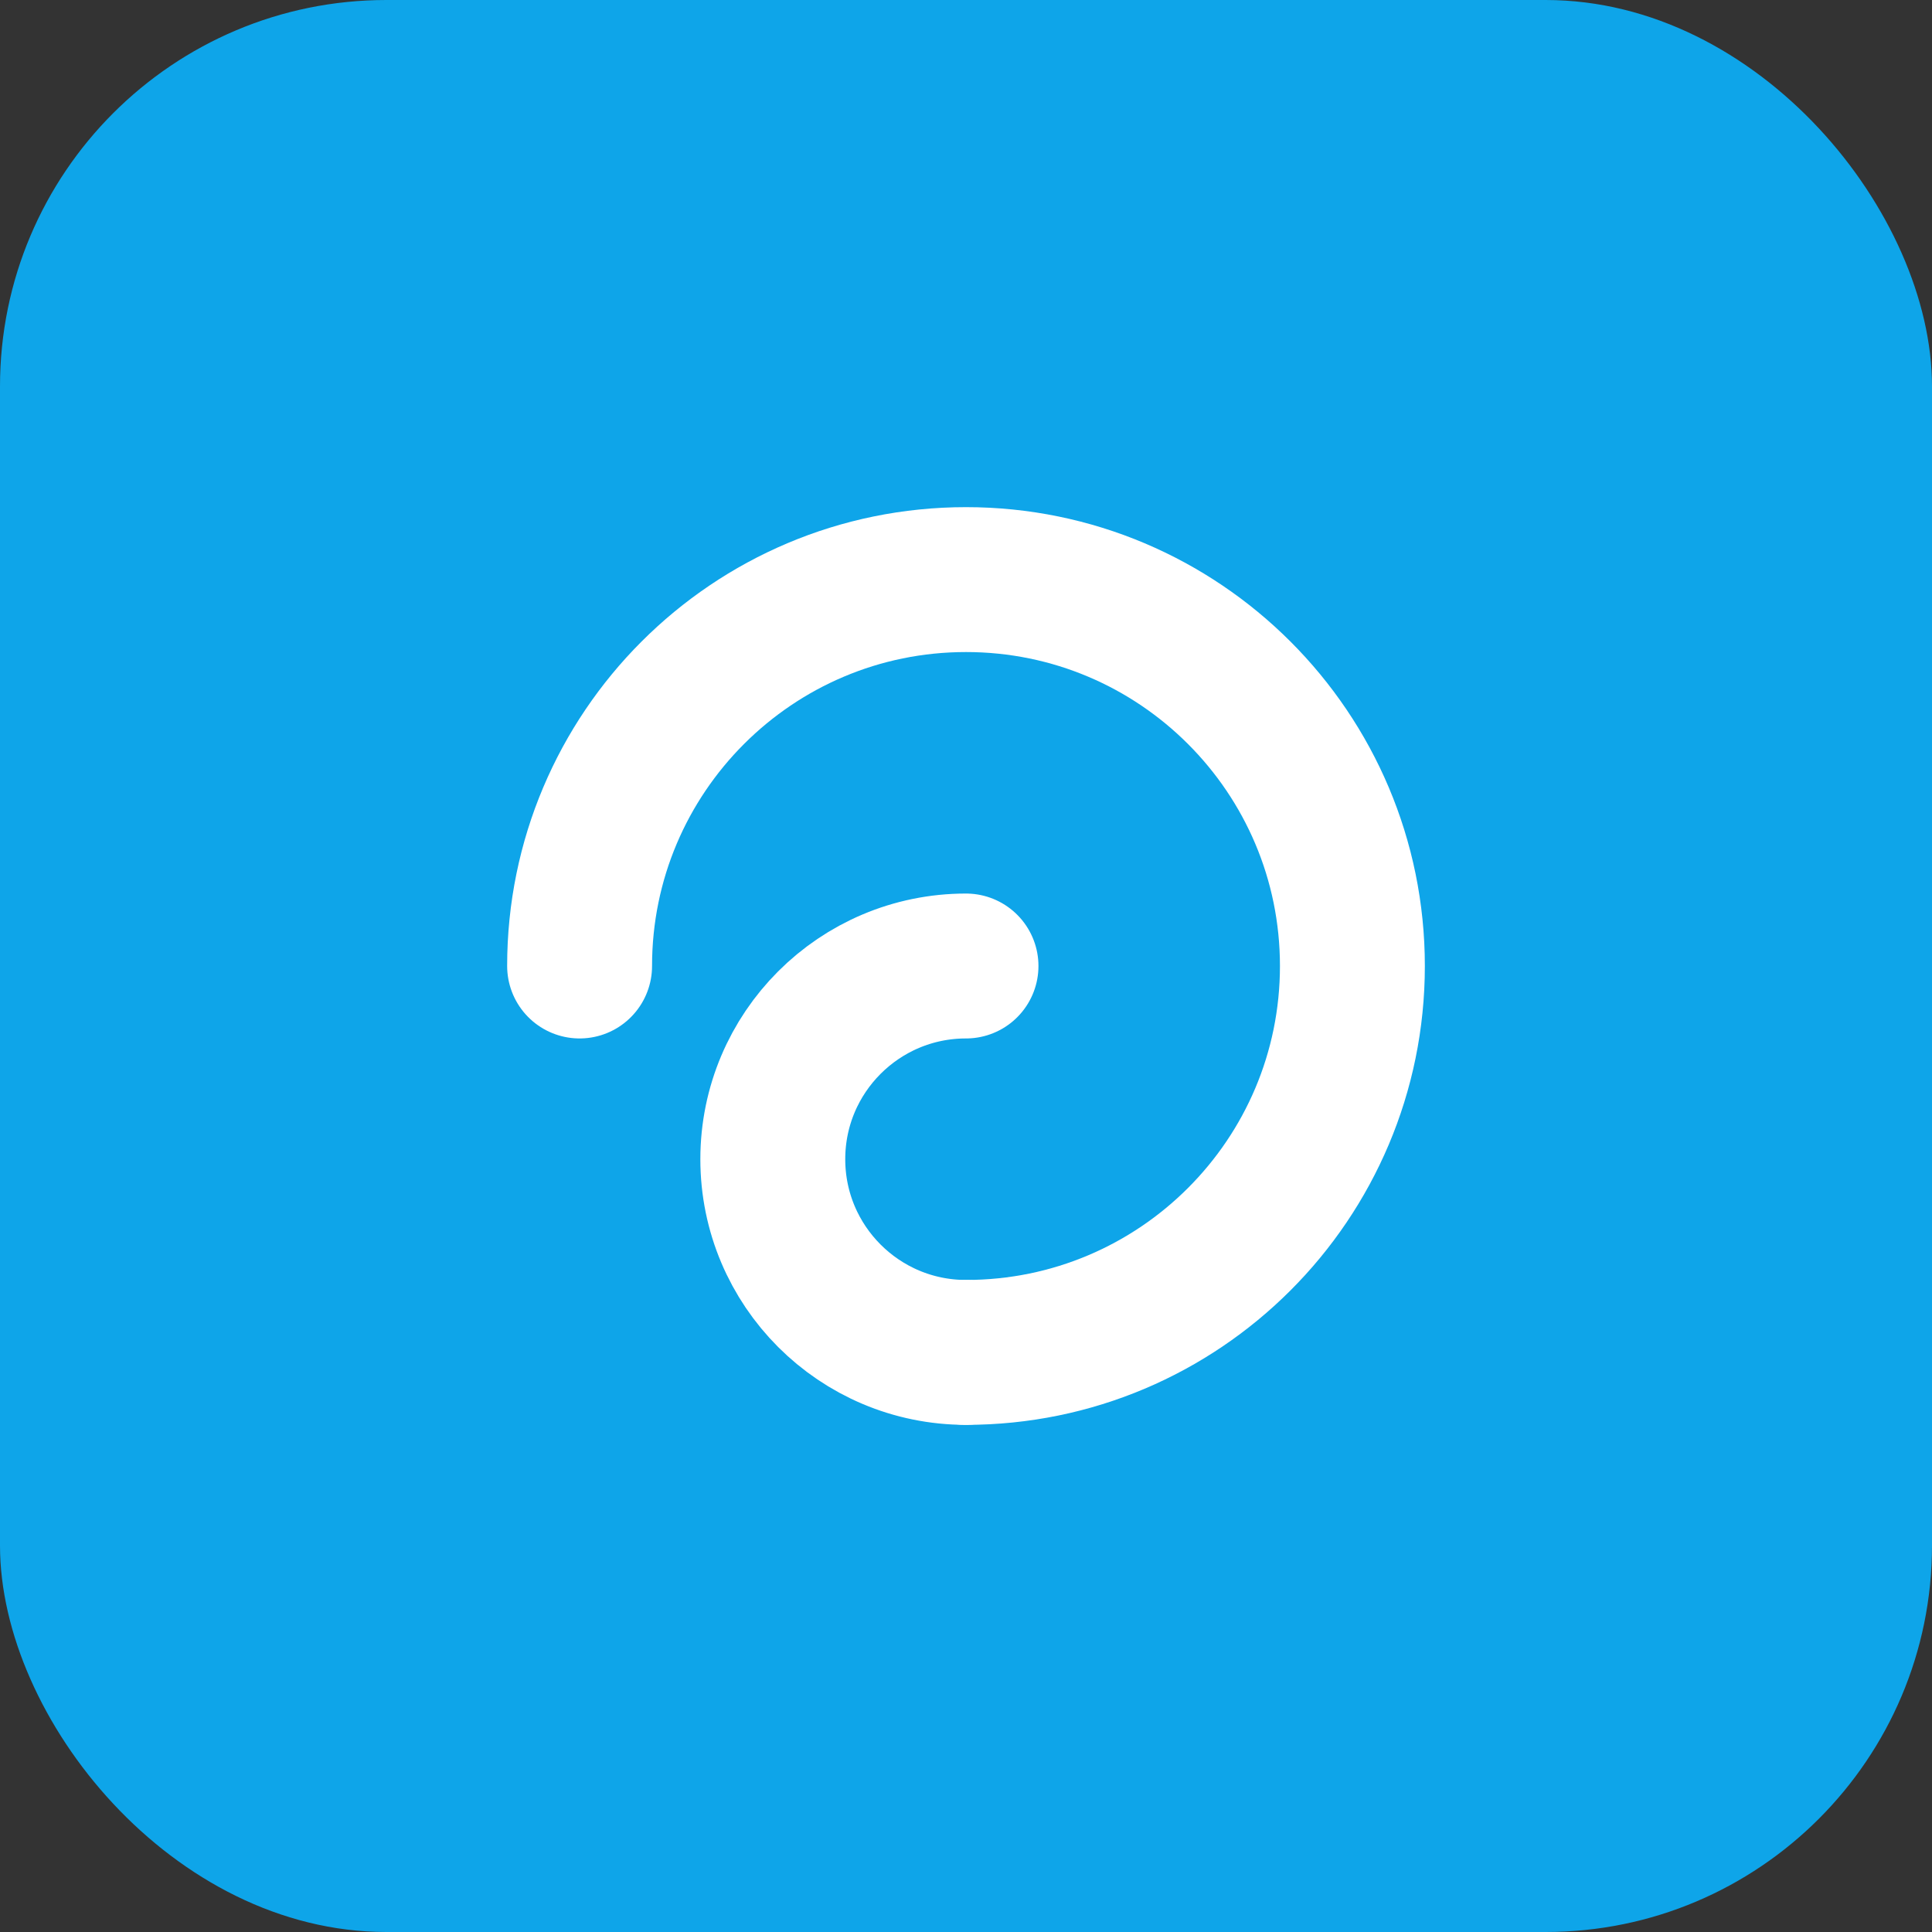 <svg width="40" height="40" viewBox="0 0 40 40" fill="none" xmlns="http://www.w3.org/2000/svg">
  <rect x="0" y="0" width="40" height="40" fill="#333333" stroke="none"/>
  <rect width="40" height="40" rx="8" fill="#0EA5E9"/>
  <path d="M12 20C12 15.582 15.582 12 20 12C24.418 12 28 15.582 28 20C28 24.418 24.418 28 20 28" stroke="white" stroke-width="3" stroke-linecap="round"/>
  <path d="M20 28C17.791 28 16 26.209 16 24C16 21.791 17.791 20 20 20" stroke="white" stroke-width="3" stroke-linecap="round"/>
</svg> 